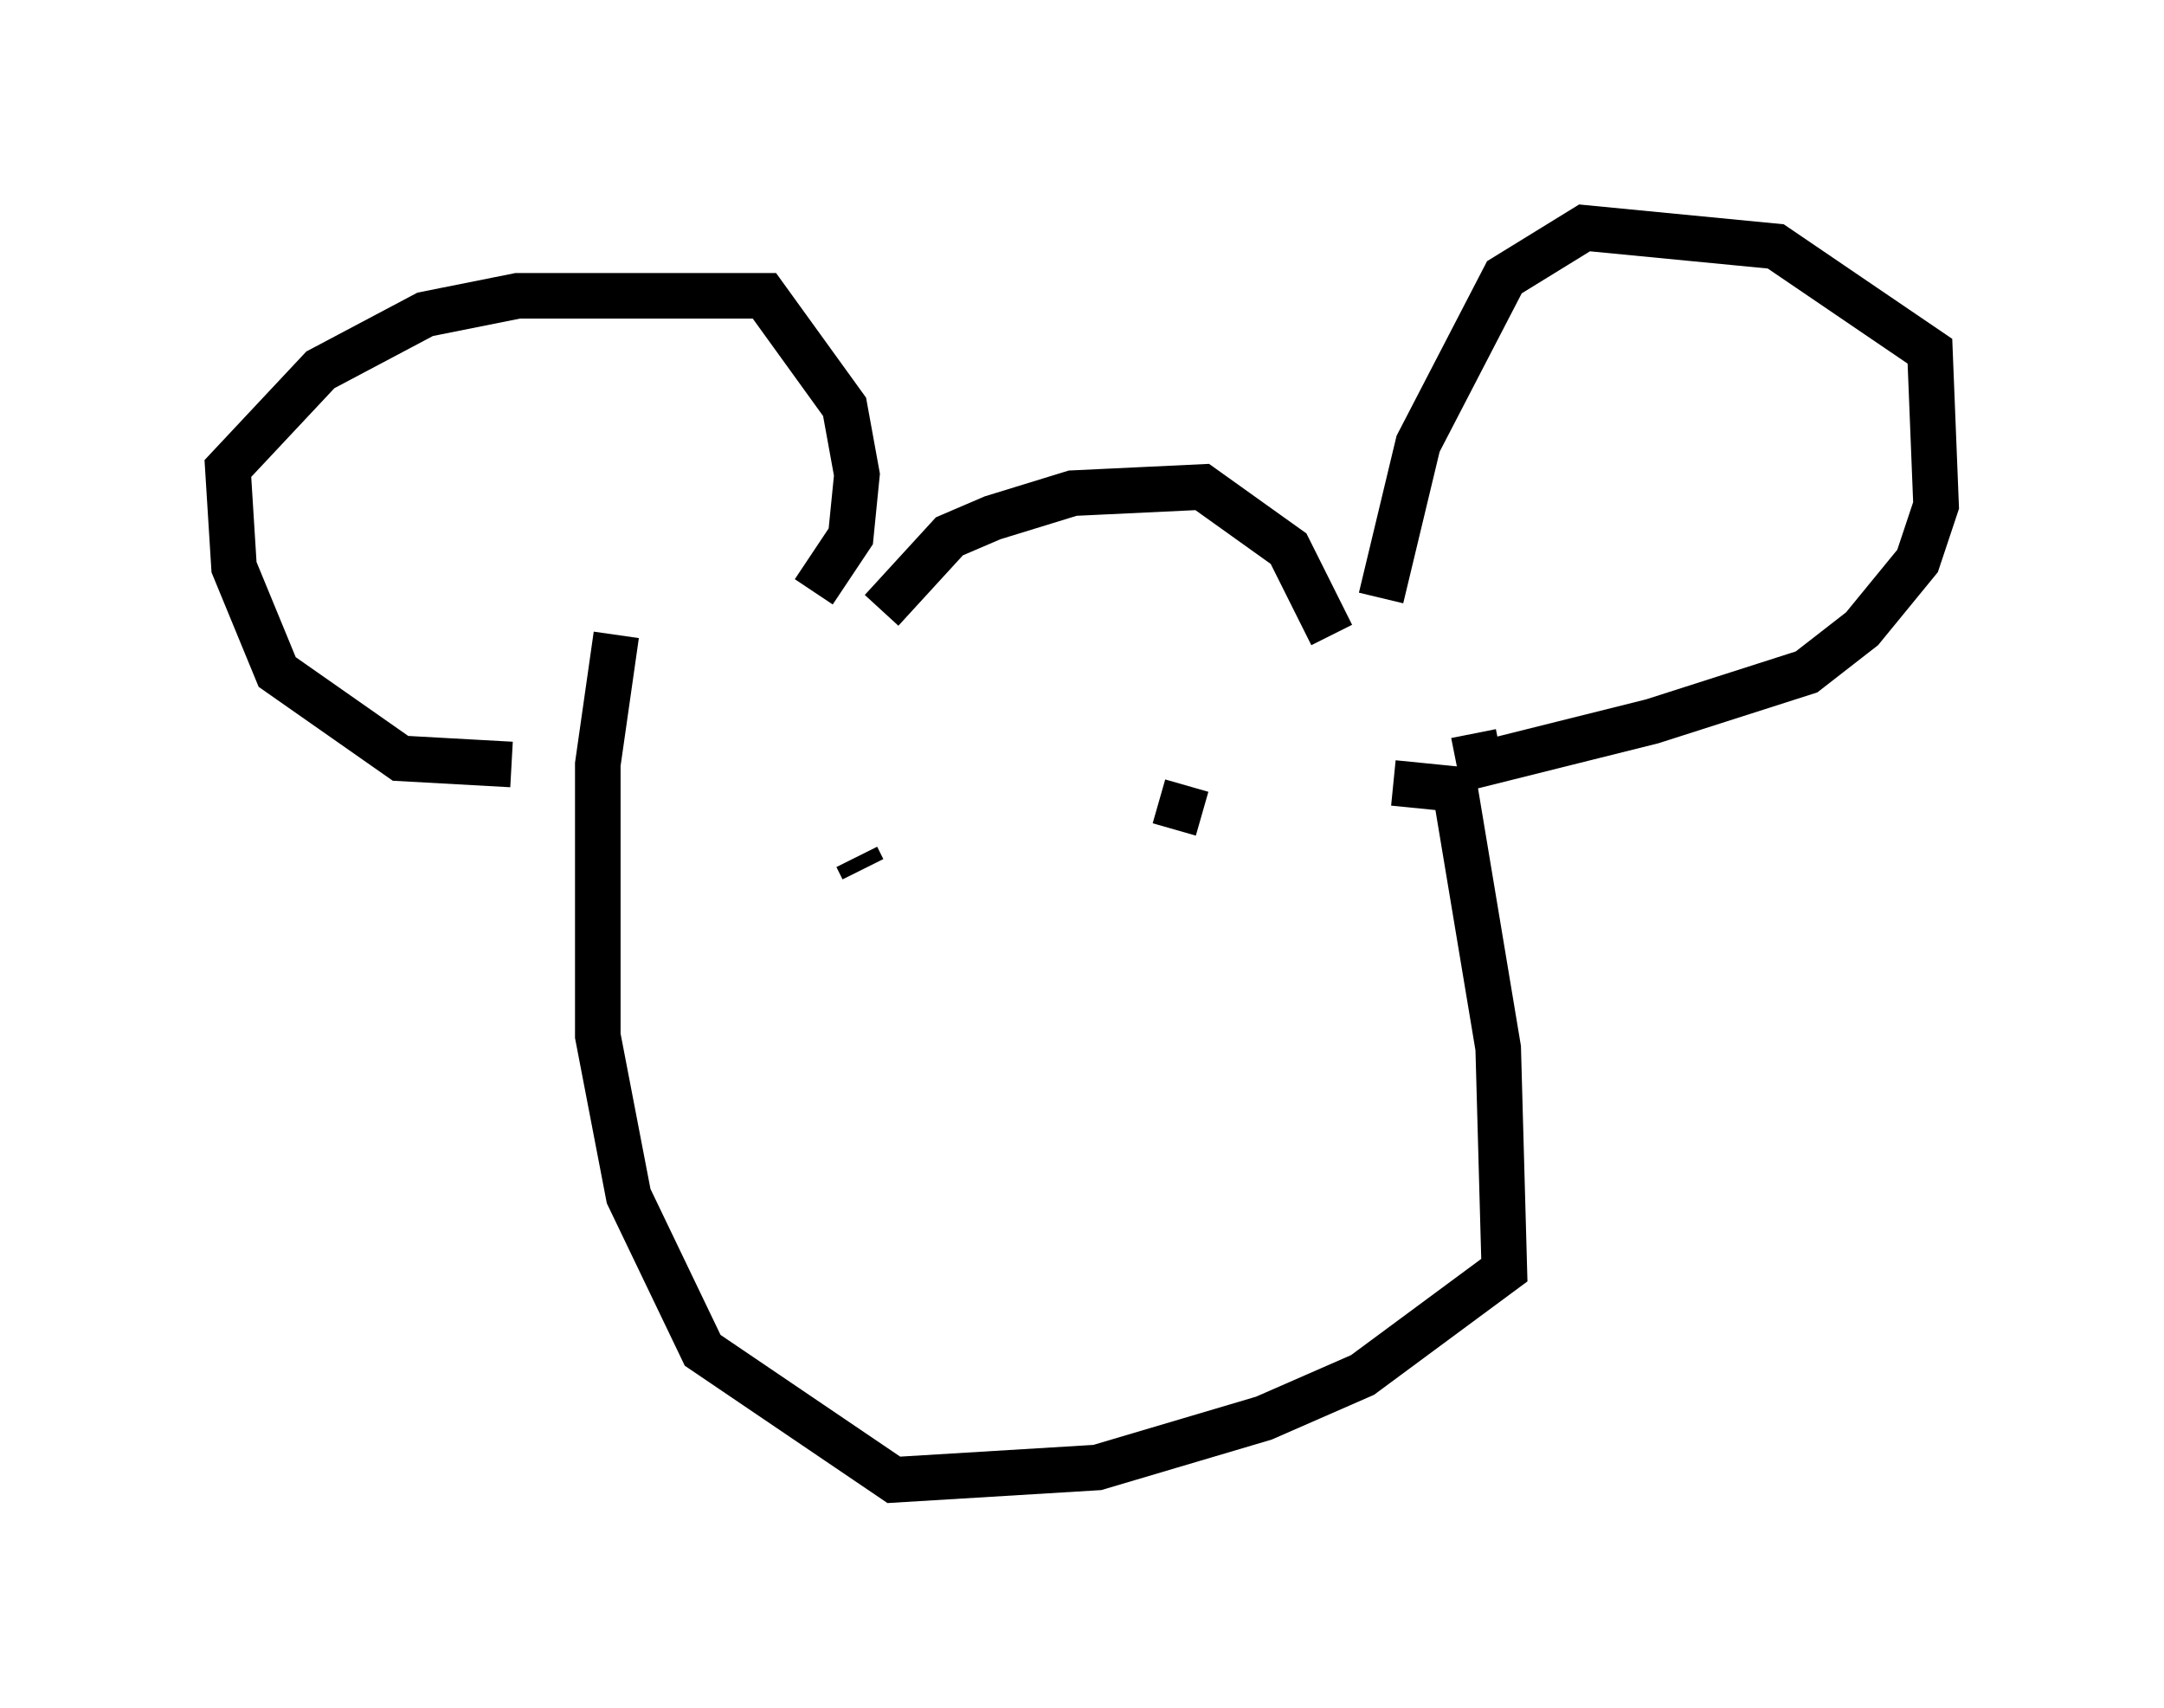 <?xml version="1.0" encoding="utf-8" ?>
<svg baseProfile="full" height="37.469" version="1.1" width="47.483" xmlns="http://www.w3.org/2000/svg" xmlns:ev="http://www.w3.org/2001/xml-events" xmlns:xlink="http://www.w3.org/1999/xlink"><defs /><rect fill="white" height="37.469" width="47.483" x="0" y="0" /><path d="M13.254, 15.961 m-2.03, 0.812 l-2.436, -0.135 -2.706, -1.894 l-0.947, -2.3 -0.135, -2.165 l2.03, -2.165 2.3, -1.218 l2.03, -0.406 5.413, 0.0 l1.759, 2.436 0.271, 1.488 l-0.135, 1.353 -0.812, 1.218 m1.488, 0.406 l1.488, -1.624 0.947, -0.406 l1.759, -0.541 2.842, -0.135 l1.894, 1.353 0.947, 1.894 m1.083, -0.812 l0.812, -3.383 1.894, -3.654 l1.759, -1.083 4.195, 0.406 l3.383, 2.3 0.135, 3.383 l-0.406, 1.218 -1.218, 1.488 l-1.218, 0.947 -3.383, 1.083 l-3.789, 0.947 -0.135, -0.677 m-1.759, 1.083 l1.353, 0.135 0.947, 5.683 l0.135, 4.871 -3.112, 2.3 l-2.165, 0.947 -3.654, 1.083 l-4.465, 0.271 -4.195, -2.842 l-1.624, -3.383 -0.677, -3.518 l0.0, -5.954 0.406, -2.842 m5.277, 4.871 l0.135, 0.271 m7.442, -1.218 l-0.947, -0.271 " fill="none" stroke="black" stroke-width="1" /></svg>
